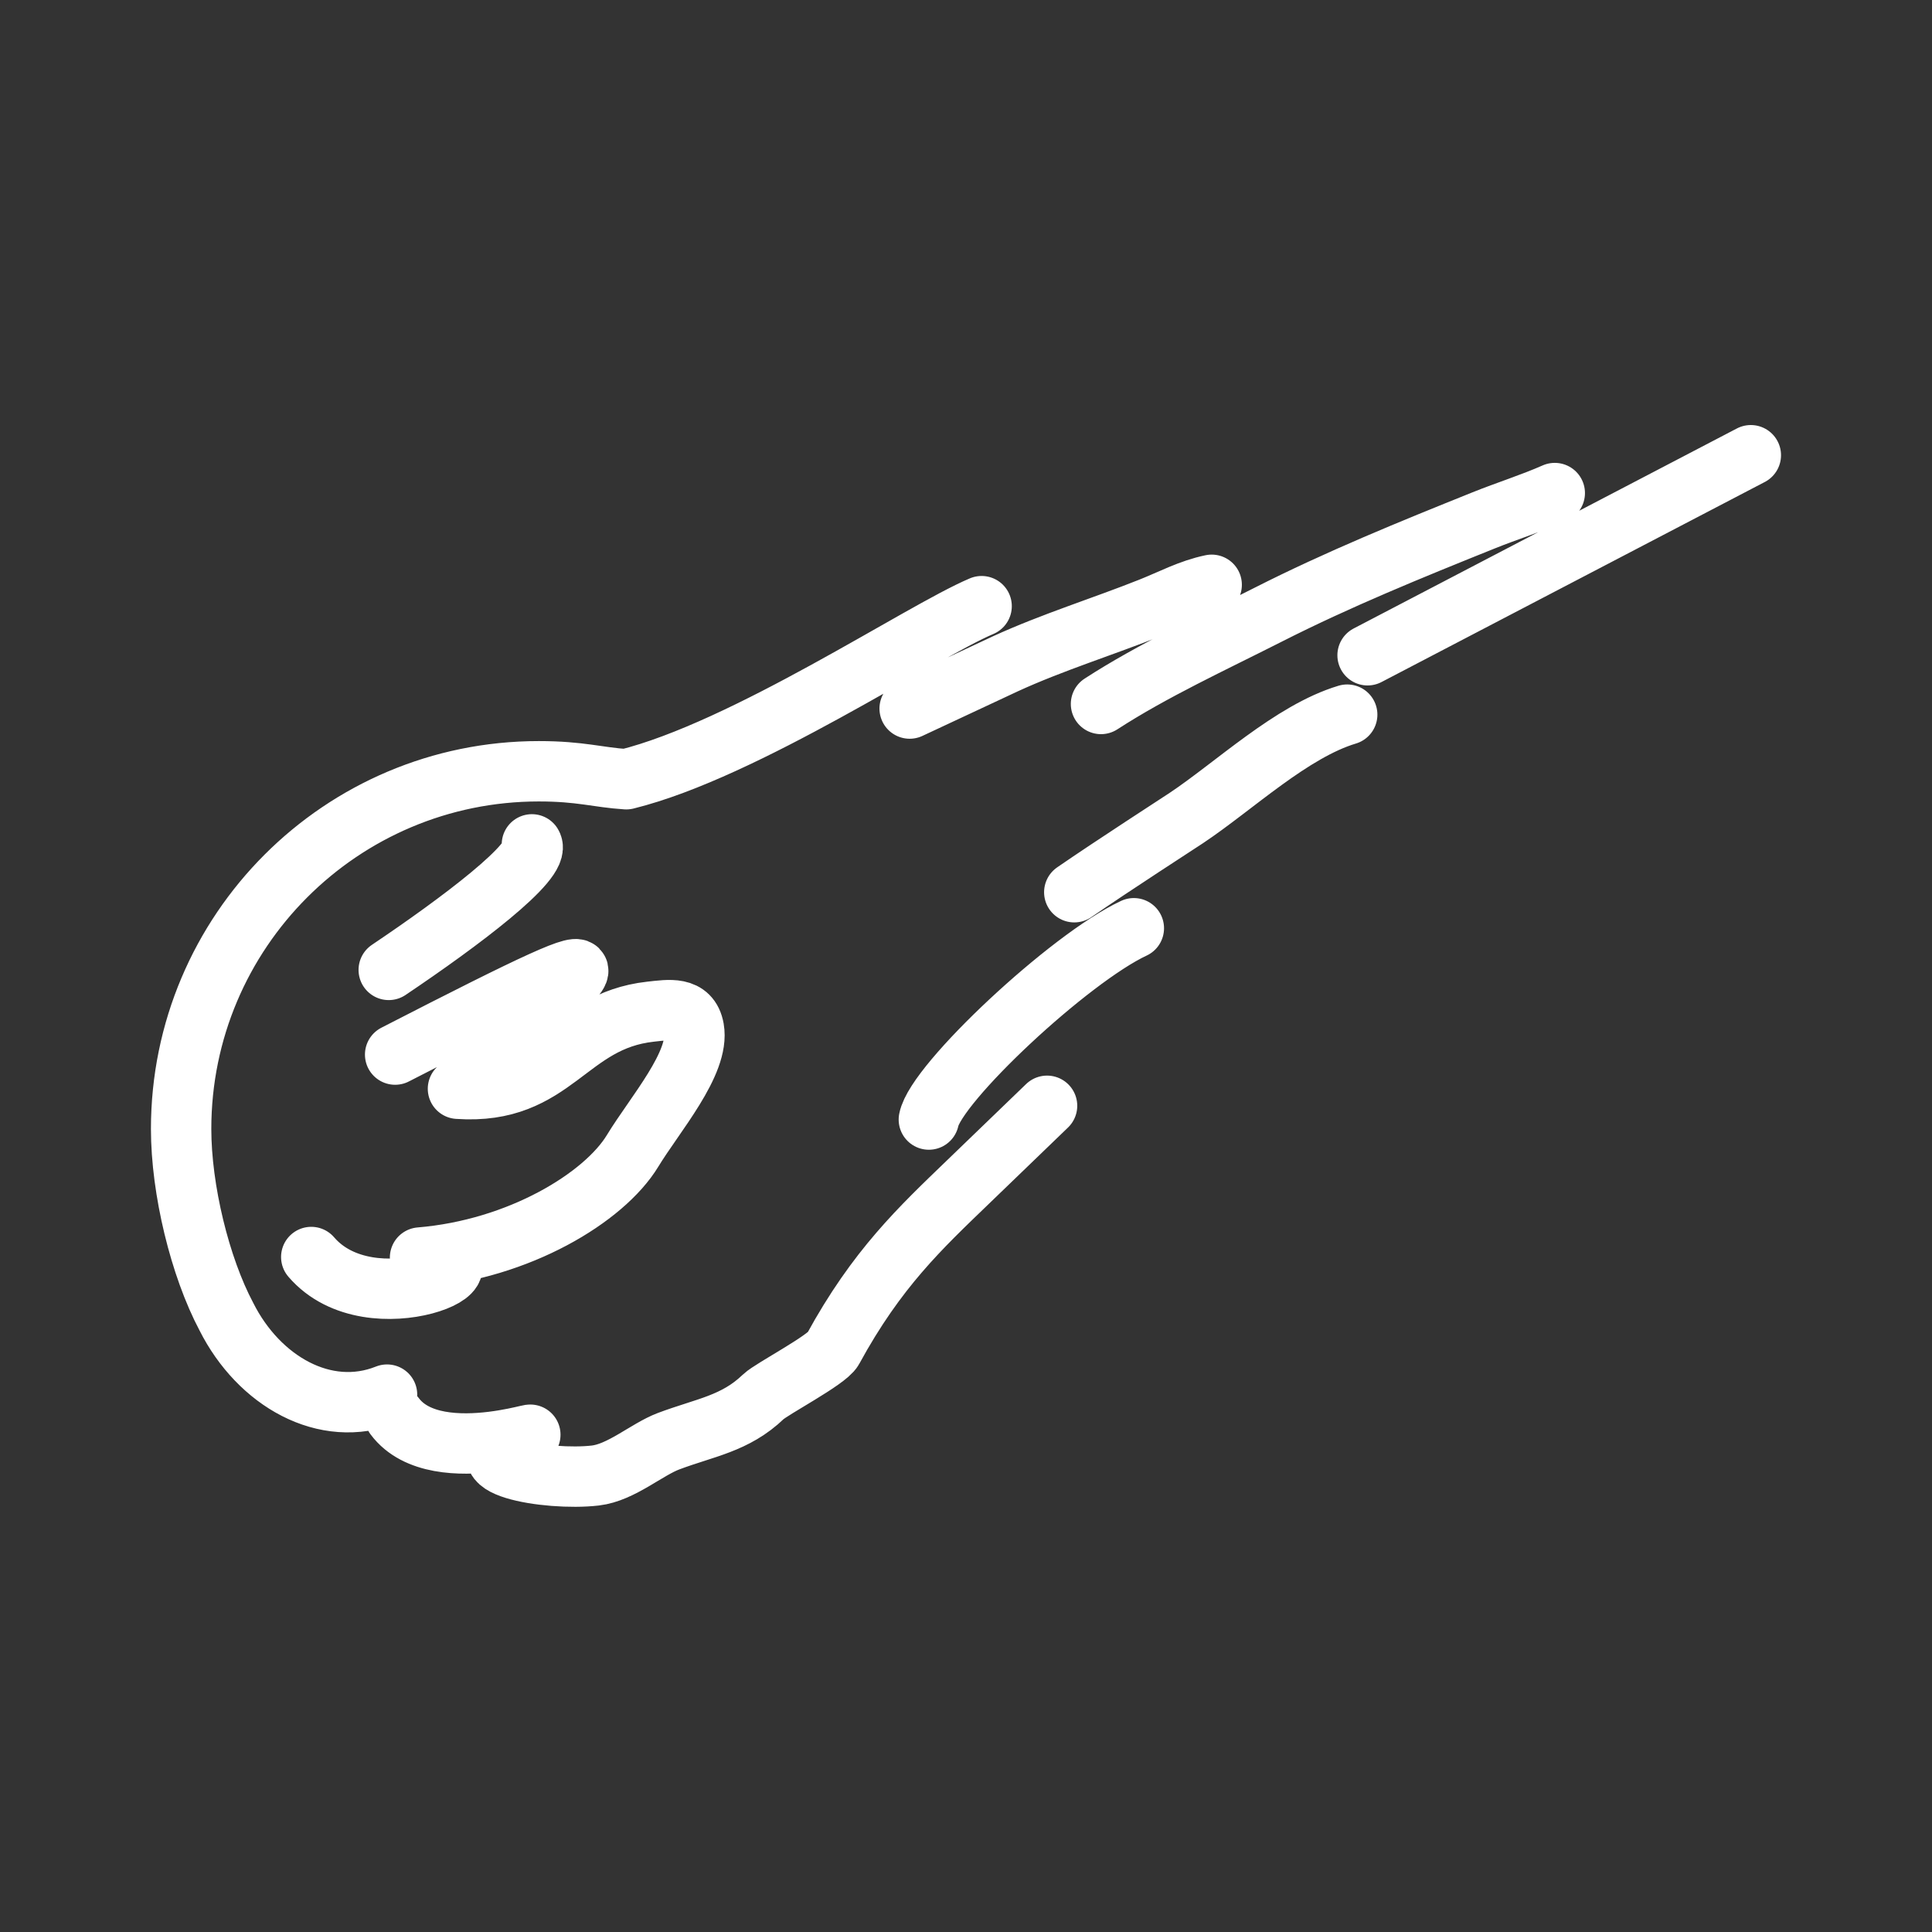 <ns0:svg xmlns:ns0="http://www.w3.org/2000/svg" id="b" viewBox="0 0 48 48" style="stroke-width:1.5px"><ns0:rect x="0" y="0" width="48" height="48" fill="#333333" stroke="none"/><ns0:defs style="stroke-width:1.5px"><ns0:style style="stroke-width:1.5px">.d{fill:none;stroke:#fff;stroke-linecap:round;stroke-linejoin:round;}</ns0:style></ns0:defs><ns0:path id="c" class="d" d="m33.471,17.755c-1.38.414-2.809,1.777-3.996,2.568-.203.135-1.815,1.176-2.785,1.844m1.48.895c-1.593.742-4.915,3.845-5.093,4.753m2.937-.342l-1.96,1.89c-1.186,1.144-2.269,2.152-3.361,4.156-.148.272-1.522.986-1.727,1.182-.701.673-1.443.762-2.357,1.106-.543.205-1.176.778-1.818.852-1.201.139-3.507-.266-1.914-.893,1.302-.512-2.002.849-3.069-.577m-.192-.54c-1.538.614-3.185-.335-3.99-1.934-.66-1.242-1.126-3.162-1.126-4.667,0-4.908,3.978-8.886,8.886-8.886,1.043,0,1.465.153,2.174.198,2.952-.73,7.314-3.658,8.828-4.3m-1.788,2.544l2.379-1.112c1.163-.534,2.418-.921,3.61-1.396.516-.205.968-.453,1.515-.567m-2.75,2.961c1.287-.835,2.789-1.525,4.15-2.216,1.74-.883,3.545-1.617,5.351-2.343.586-.236,1.2-.428,1.773-.681m4.871-.94l-9.522,4.97m-20.762,4.698c.247.403-1.791,1.932-3.557,3.119m-1.925,7.133c1.498,1.745,5.105.058,2.703.013,2.463-.203,4.576-1.491,5.28-2.649.548-.903,1.675-2.186,1.524-3.036-.101-.567-.617-.473-1.077-.423-2.09.23-2.377,2.082-4.785,1.915,2.992-2.972,5.477-4.466-1.561-.849" style="stroke-width:1.5px" /></ns0:svg>